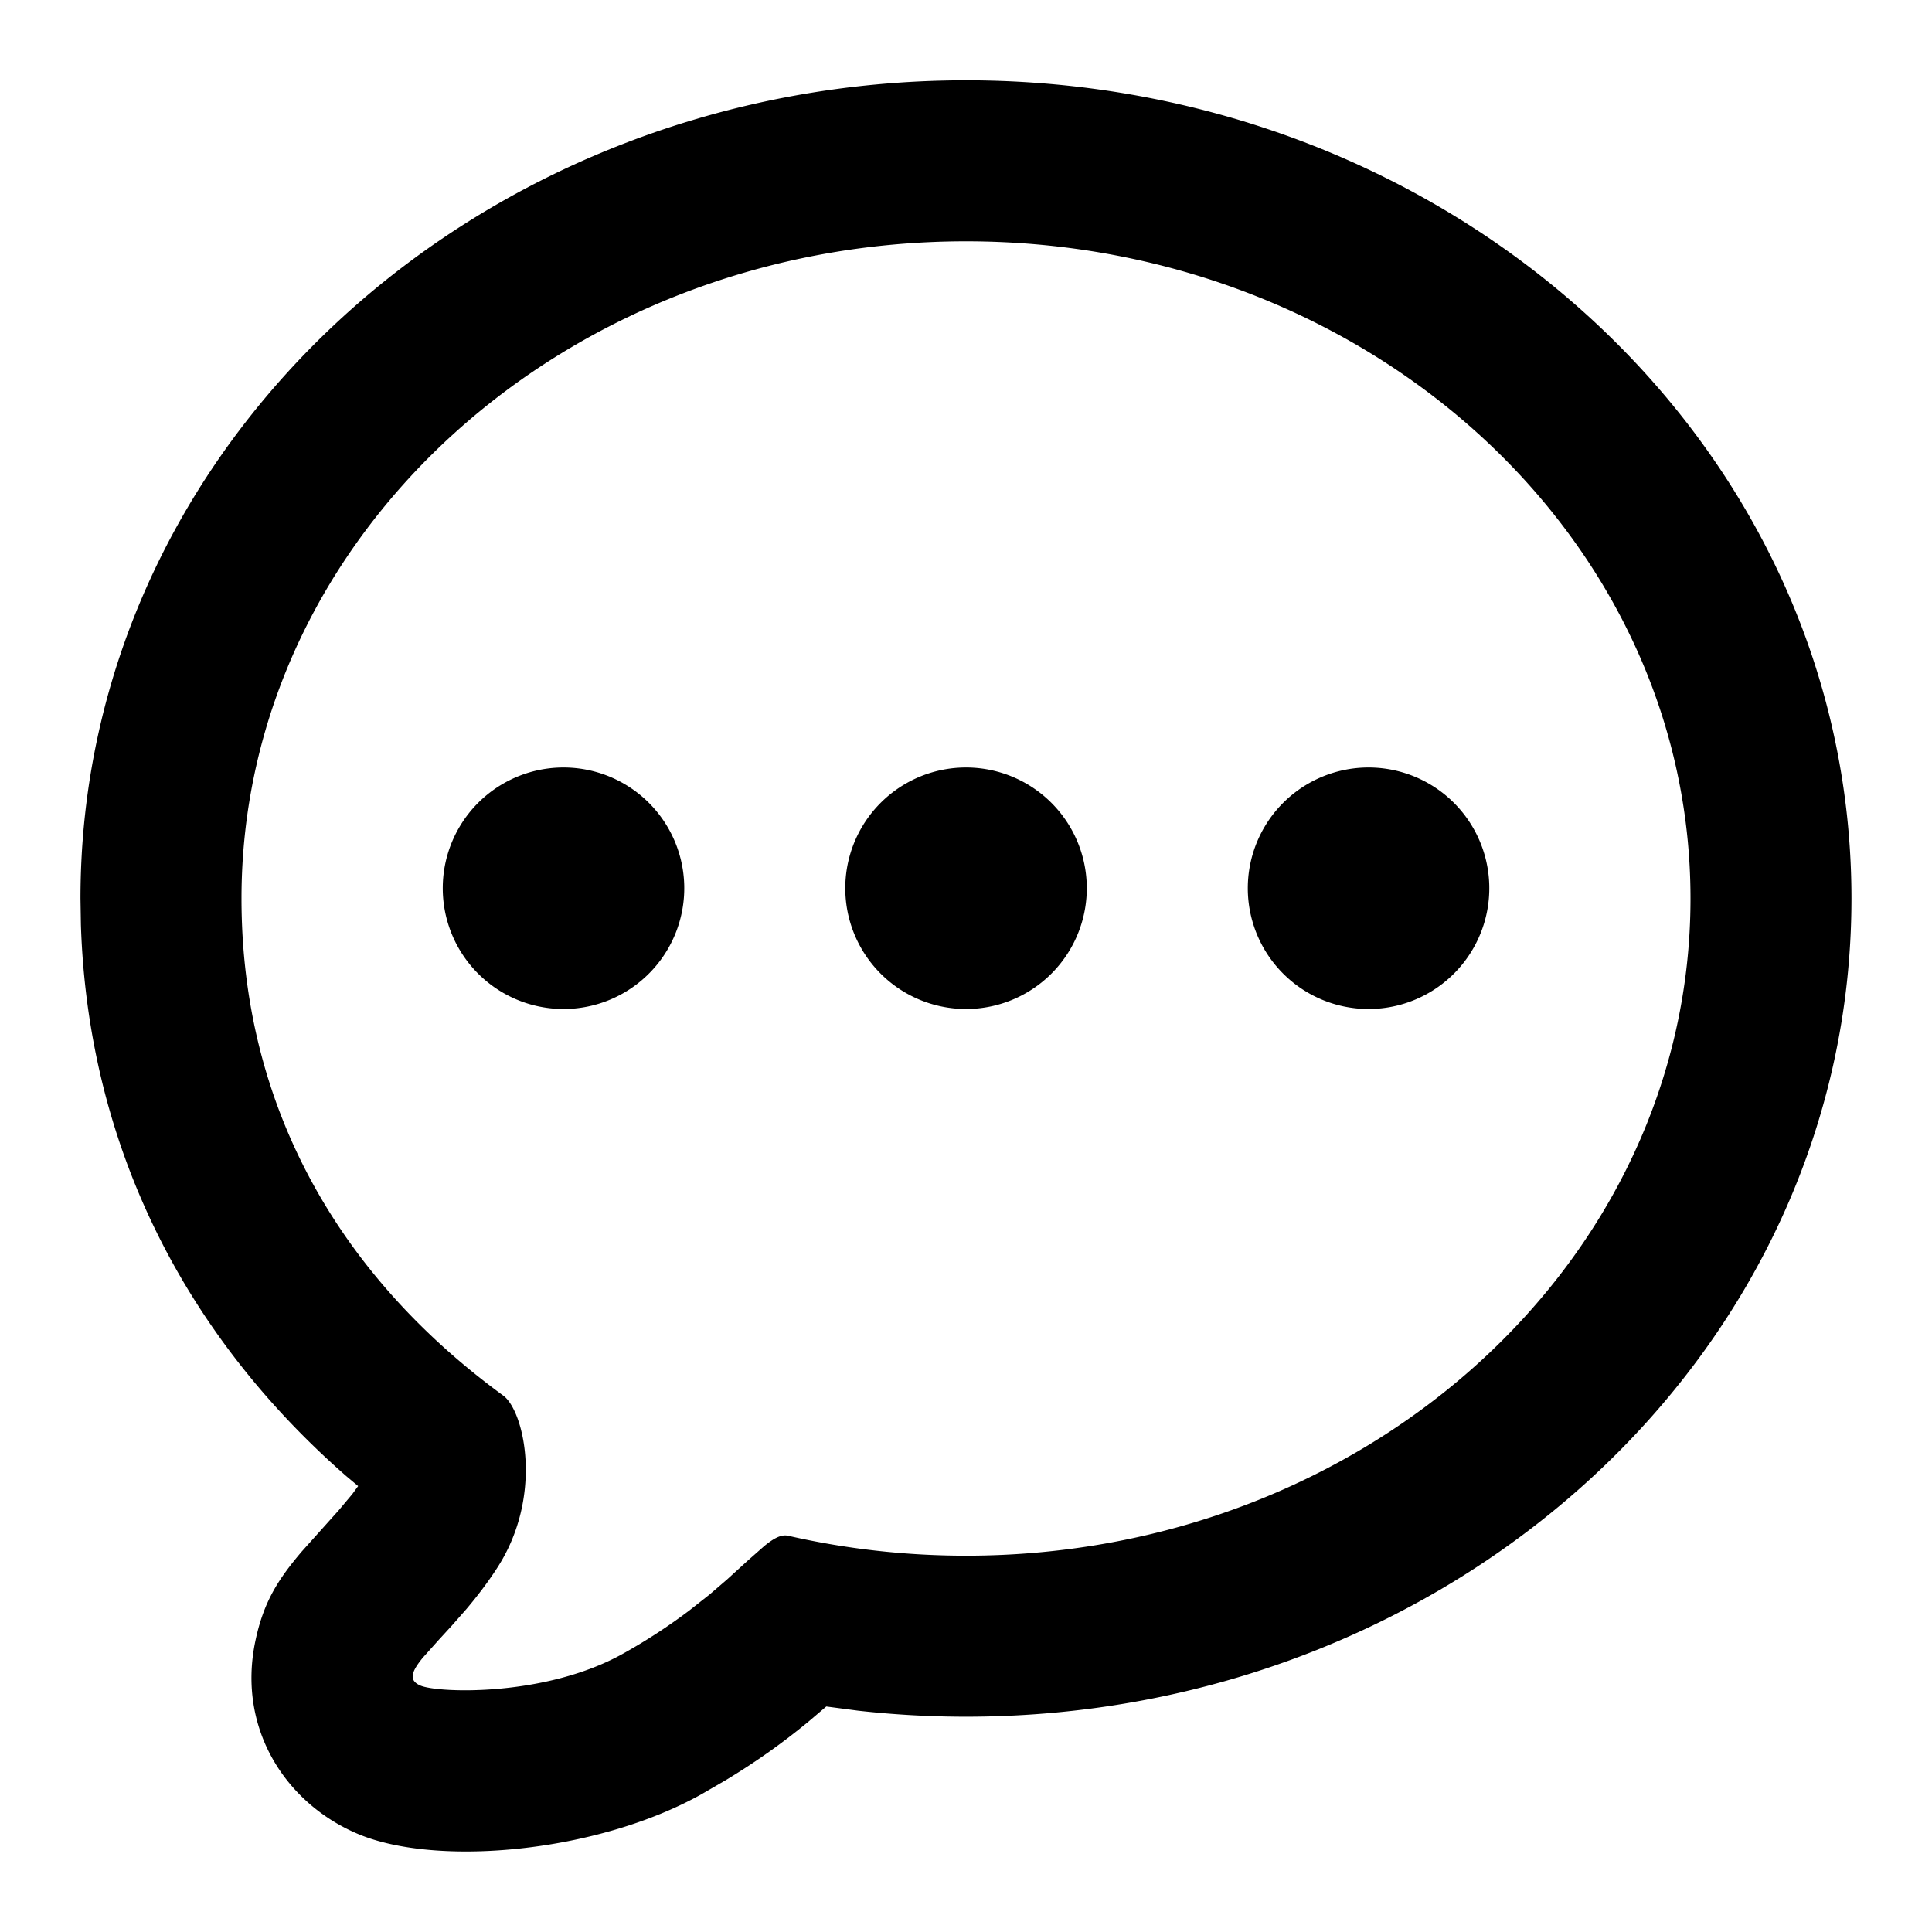 <svg xmlns="http://www.w3.org/2000/svg" viewBox="0 0 32 32"><path d="M16 1.33c-8.046 0-14.667 6.006-14.667 13.552l.007.434c.116 3.6 1.671 6.751 4.393 9.131l.199.167-.097.133-.222.265-.614.685c-.395.465-.636.84-.771 1.492-.301 1.449.51 2.688 1.708 3.19 1.309.547 3.955.306 5.685-.662l.398-.231c.51-.308.945-.619 1.369-.968l.298-.253.524.069c.59.066 1.188.1 1.79.1 8.045 0 14.666-6.007 14.666-13.552C30.666 7.336 24.045 1.33 16 1.33Zm0 2.667c6.627 0 12 4.873 12 10.885s-5.373 10.885-12 10.885c-1.016 0-2.003-.115-2.945-.33-.113-.026-.235.039-.395.169l-.271.239-.349.318-.286.246-.336.265a9.433 9.433 0 0 1-1.099.716c-1.28.716-3.053.654-3.353.529-.205-.086-.151-.232.037-.462l.263-.294.219-.239.242-.275c.165-.196.338-.418.501-.669.779-1.191.457-2.609.108-2.864C5.605 21.121 4 18.31 4 14.882 4 8.87 9.372 3.997 16 3.997Z"/><path d="M11.333 14.667a2 2 0 1 1-3.999.001 2 2 0 0 1 3.999-.001ZM18 14.667a2 2 0 1 1-3.999.001A2 2 0 0 1 18 14.667ZM24.667 14.667a2 2 0 1 1-3.999.001 2 2 0 0 1 3.999-.001Z"/></svg>